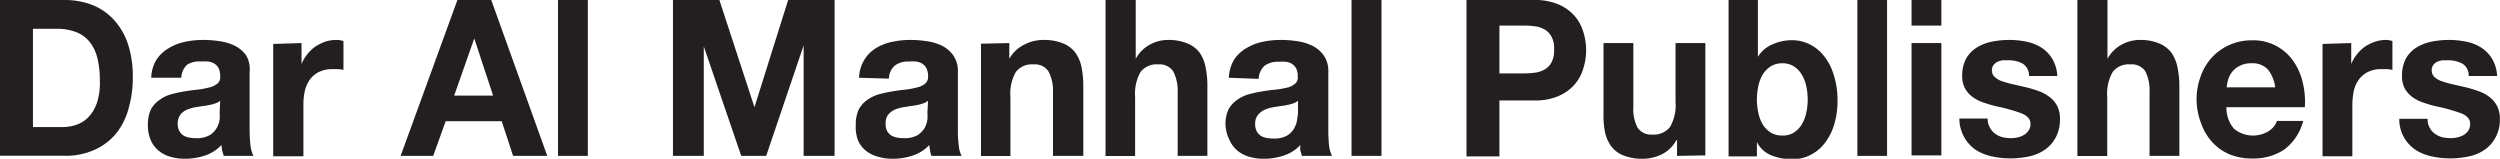 <svg id="Layer_1" data-name="Layer 1" xmlns="http://www.w3.org/2000/svg" viewBox="0 0 200.31 12.72"><defs><style>.cls-1{fill:#231f20;}</style></defs><title>Artboard 11</title><path class="cls-1" d="M5.18,0A6.15,6.15,0,0,1,7.35.38,4.67,4.67,0,0,1,9.08,1.54a5.37,5.37,0,0,1,1.15,1.92,8.22,8.22,0,0,1,.41,2.71A8.85,8.85,0,0,1,10.3,8.7a5.44,5.44,0,0,1-1,2A4.73,4.73,0,0,1,7.58,12a5.52,5.52,0,0,1-2.4.48H0V0ZM5,10.18A3.24,3.24,0,0,0,6.11,10a2.42,2.42,0,0,0,1-.64,3.19,3.19,0,0,0,.67-1.16A5.25,5.25,0,0,0,8,6.44a7.48,7.48,0,0,0-.18-1.71,3.44,3.44,0,0,0-.58-1.3A2.61,2.61,0,0,0,6.17,2.6a4.15,4.15,0,0,0-1.64-.29H2.64v7.87Z"/><path class="cls-1" d="M12.12,6.23a2.85,2.85,0,0,1,.42-1.45,2.91,2.91,0,0,1,1-.93,4.12,4.12,0,0,1,1.28-.5,7,7,0,0,1,1.44-.15,8.6,8.6,0,0,1,1.33.1,4,4,0,0,1,1.23.37,2.46,2.46,0,0,1,.91.78A2.2,2.2,0,0,1,20,5.77v4.71a10.82,10.82,0,0,0,.07,1.17,2.35,2.35,0,0,0,.24.84H17.91c0-.14-.08-.28-.11-.43l-.06-.44a3.13,3.13,0,0,1-1.34.85,5.06,5.06,0,0,1-1.58.25,4,4,0,0,1-1.17-.16,2.56,2.56,0,0,1-.94-.49,2.22,2.22,0,0,1-.63-.84A3,3,0,0,1,11.85,10a2.81,2.81,0,0,1,.26-1.27A2.28,2.28,0,0,1,12.79,8a2.83,2.83,0,0,1,.94-.45,9.7,9.7,0,0,1,1.07-.23c.36-.06.71-.11,1.06-.14A6.87,6.87,0,0,0,16.79,7a1.6,1.6,0,0,0,.64-.31.66.66,0,0,0,.21-.58,1.43,1.43,0,0,0-.12-.64,1,1,0,0,0-.34-.37,1.24,1.24,0,0,0-.49-.17,3.61,3.61,0,0,0-.59,0A1.78,1.78,0,0,0,15,5.18a1.44,1.44,0,0,0-.47,1.05Zm5.52,1.84a1,1,0,0,1-.37.21,2.72,2.72,0,0,1-.49.13,4.85,4.85,0,0,1-.55.09l-.57.09a3.18,3.18,0,0,0-.53.14,1.54,1.54,0,0,0-.46.24,1.12,1.12,0,0,0-.31.37,1.25,1.25,0,0,0-.12.58,1.19,1.19,0,0,0,.12.56,1,1,0,0,0,.32.36,1.21,1.21,0,0,0,.47.18,2.59,2.59,0,0,0,.56.05,2.07,2.07,0,0,0,1.09-.24,1.6,1.6,0,0,0,.57-.59,1.87,1.87,0,0,0,.23-.69,4.41,4.41,0,0,0,0-.56Z"/><path class="cls-1" d="M24.16,3.45V5.13h0a3.08,3.08,0,0,1,.46-.78,2.94,2.94,0,0,1,.65-.62,3.87,3.87,0,0,1,.79-.39A2.84,2.84,0,0,1,27,3.2a1.72,1.72,0,0,1,.52.09V5.6a3.43,3.43,0,0,0-.4-.06l-.46,0a2.37,2.37,0,0,0-1.11.23,1.92,1.92,0,0,0-.73.62,2.48,2.48,0,0,0-.4.92,5.1,5.1,0,0,0-.11,1.13v4.08H21.89v-9Z"/><path class="cls-1" d="M39.36,0l4.49,12.49H41.11L40.2,9.71H35.71l-1,2.78H32.1L36.65,0Zm.15,7.66L38,3.08h0L36.39,7.66Z"/><path class="cls-1" d="M47.1,0V12.49H44.71V0Z"/><path class="cls-1" d="M57.64,0l2.81,8.59h0L63.15,0h3.72V12.49H64.39V3.64h0l-3,8.85h-2l-3-8.77h0v8.77H53.92V0Z"/><path class="cls-1" d="M68.83,6.23a3,3,0,0,1,.43-1.45,2.79,2.79,0,0,1,.94-.93,4.08,4.08,0,0,1,1.29-.5,6.9,6.9,0,0,1,1.44-.15,8.69,8.69,0,0,1,1.33.1,4.18,4.18,0,0,1,1.23.37,2.51,2.51,0,0,1,.9.78,2.2,2.2,0,0,1,.36,1.32v4.71a8.76,8.76,0,0,0,.07,1.17,2.18,2.18,0,0,0,.23.84H74.63a2.09,2.09,0,0,1-.11-.43,3.11,3.11,0,0,1-.06-.44,3.17,3.17,0,0,1-1.35.85,5,5,0,0,1-1.58.25,3.87,3.87,0,0,1-1.16-.16,2.6,2.6,0,0,1-1-.49,2.22,2.22,0,0,1-.63-.84A3,3,0,0,1,68.57,10a2.69,2.69,0,0,1,.26-1.27A2.16,2.16,0,0,1,69.5,8a3,3,0,0,1,.94-.45,10.22,10.22,0,0,1,1.07-.23c.36-.06.71-.11,1.06-.14A6.87,6.87,0,0,0,73.5,7a1.53,1.53,0,0,0,.64-.31.69.69,0,0,0,.22-.58,1.42,1.42,0,0,0-.13-.64.94.94,0,0,0-.34-.37,1.25,1.25,0,0,0-.48-.17,3.83,3.83,0,0,0-.6,0,1.77,1.77,0,0,0-1.11.32,1.45,1.45,0,0,0-.48,1.05Zm5.53,1.84a1.07,1.07,0,0,1-.38.21,2.52,2.52,0,0,1-.49.13,4.51,4.51,0,0,1-.55.09l-.57.09a3.46,3.46,0,0,0-.53.14,1.48,1.48,0,0,0-.45.24,1.14,1.14,0,0,0-.32.37,1.25,1.25,0,0,0-.11.58,1.19,1.19,0,0,0,.11.56,1,1,0,0,0,.32.36,1.26,1.26,0,0,0,.48.18,2.45,2.45,0,0,0,.55.05,2.11,2.11,0,0,0,1.1-.24,1.77,1.77,0,0,0,.57-.59,1.85,1.85,0,0,0,.22-.69,4.75,4.75,0,0,0,0-.56Z"/><path class="cls-1" d="M80.87,3.45V4.71h0A2.77,2.77,0,0,1,82.1,3.56a3.29,3.29,0,0,1,1.48-.36,4,4,0,0,1,1.58.27,2.28,2.28,0,0,1,1,.75,2.93,2.93,0,0,1,.5,1.18,8,8,0,0,1,.14,1.53v5.56H84.37V7.38A3.23,3.23,0,0,0,84,5.71a1.29,1.29,0,0,0-1.19-.55,1.62,1.62,0,0,0-1.41.6,3.43,3.43,0,0,0-.44,2v4.74H78.6v-9Z"/><path class="cls-1" d="M91,0V4.71h0a2.85,2.85,0,0,1,1.16-1.15,3,3,0,0,1,1.38-.36,4,4,0,0,1,1.58.27,2.37,2.37,0,0,1,1,.75A3.07,3.07,0,0,1,96.6,5.4a7.25,7.25,0,0,1,.14,1.53v5.56H94.36V7.38A3.34,3.34,0,0,0,94,5.71a1.32,1.32,0,0,0-1.2-.55,1.62,1.62,0,0,0-1.41.6,3.51,3.51,0,0,0-.44,2v4.74H88.58V0Z"/><path class="cls-1" d="M98.46,6.23a3.06,3.06,0,0,1,.42-1.45,2.91,2.91,0,0,1,1-.93,4.08,4.08,0,0,1,1.29-.5,6.88,6.88,0,0,1,1.43-.15,8.6,8.6,0,0,1,1.33.1,4,4,0,0,1,1.23.37,2.46,2.46,0,0,1,.91.78,2.2,2.2,0,0,1,.36,1.32v4.71a10.9,10.9,0,0,0,.06,1.17,2.35,2.35,0,0,0,.24.84h-2.43c0-.14-.08-.28-.11-.43s0-.29,0-.44a3.17,3.17,0,0,1-1.35.85,5,5,0,0,1-1.58.25,4,4,0,0,1-1.17-.16,2.56,2.56,0,0,1-.94-.49,2.22,2.22,0,0,1-.63-.84A3,3,0,0,1,98.19,10a2.81,2.81,0,0,1,.26-1.27A2.28,2.28,0,0,1,99.13,8a2.92,2.92,0,0,1,.94-.45,10.22,10.22,0,0,1,1.07-.23c.36-.06.71-.11,1.06-.14a6.87,6.87,0,0,0,.93-.16,1.43,1.43,0,0,0,.63-.31.64.64,0,0,0,.22-.58,1.43,1.43,0,0,0-.12-.64,1,1,0,0,0-.34-.37,1.24,1.24,0,0,0-.49-.17,3.61,3.61,0,0,0-.59,0,1.78,1.78,0,0,0-1.12.32,1.48,1.48,0,0,0-.47,1.05ZM104,8.07a1,1,0,0,1-.37.21,2.72,2.72,0,0,1-.49.13,4.85,4.85,0,0,1-.55.09l-.57.09a3.18,3.18,0,0,0-.53.14A1.67,1.67,0,0,0,101,9a1.1,1.1,0,0,0-.43.95,1.19,1.19,0,0,0,.12.56,1,1,0,0,0,.32.36,1.21,1.21,0,0,0,.47.18,2.59,2.59,0,0,0,.56.05,2.07,2.07,0,0,0,1.09-.24,1.6,1.6,0,0,0,.57-.59,1.87,1.87,0,0,0,.23-.69A4.41,4.41,0,0,0,104,9Z"/><path class="cls-1" d="M110.69,0V12.49h-2.4V0Z"/><path class="cls-1" d="M122.92,0a4.81,4.81,0,0,1,1.92.34,3.63,3.63,0,0,1,1.29.9,3.45,3.45,0,0,1,.72,1.28,4.88,4.88,0,0,1,0,3,3.41,3.41,0,0,1-.72,1.29,3.63,3.63,0,0,1-1.29.9,4.81,4.81,0,0,1-1.92.34h-2.78v4.48H117.5V0Zm-.72,5.88a6.13,6.13,0,0,0,.87-.07,2.1,2.1,0,0,0,.74-.27,1.51,1.51,0,0,0,.52-.57,2.08,2.08,0,0,0,.19-1,2,2,0,0,0-.19-1,1.47,1.47,0,0,0-.52-.58,2.1,2.1,0,0,0-.74-.27,6.13,6.13,0,0,0-.87-.07h-2.06V5.88Z"/><path class="cls-1" d="M134.37,12.49V11.23h-.05a2.75,2.75,0,0,1-1.18,1.14,3.42,3.42,0,0,1-1.48.35,4.08,4.08,0,0,1-1.57-.26,2.25,2.25,0,0,1-1-.75,3,3,0,0,1-.5-1.17A7.25,7.25,0,0,1,128.48,9V3.45h2.39V8.56a3.23,3.23,0,0,0,.34,1.67,1.29,1.29,0,0,0,1.19.55,1.63,1.63,0,0,0,1.41-.61,3.45,3.45,0,0,0,.44-2V3.45h2.39v9Z"/><path class="cls-1" d="M140.85,0V4.55h0a2.49,2.49,0,0,1,1.18-1,3.83,3.83,0,0,1,1.56-.33,3.17,3.17,0,0,1,1.3.28,3.34,3.34,0,0,1,1.15.86,4.32,4.32,0,0,1,.83,1.47A6.58,6.58,0,0,1,147.23,8a6.47,6.47,0,0,1-.32,2.14,4.37,4.37,0,0,1-.83,1.48,3.34,3.34,0,0,1-1.15.86,3.17,3.17,0,0,1-1.3.28,4.47,4.47,0,0,1-1.72-.32,2.22,2.22,0,0,1-1.14-1.06h0v1.15h-2.27V0Zm3.87,6.88a3,3,0,0,0-.37-.93,2,2,0,0,0-.63-.64,1.68,1.68,0,0,0-.92-.24,1.72,1.72,0,0,0-.91.24,2.06,2.06,0,0,0-.64.64,3,3,0,0,0-.36.93,5,5,0,0,0,0,2.18,3,3,0,0,0,.36.93,2.06,2.06,0,0,0,.64.64,1.71,1.71,0,0,0,.91.23,1.68,1.68,0,0,0,.92-.23,2,2,0,0,0,.63-.64,3,3,0,0,0,.37-.93,5,5,0,0,0,0-2.18Z"/><path class="cls-1" d="M151.2,0V12.49h-2.38V0Z"/><path class="cls-1" d="M153.16,2.05V0h2.39V2.05Zm2.39,1.4v9h-2.39v-9Z"/><path class="cls-1" d="M159.45,10.24a1.25,1.25,0,0,0,.41.47,1.65,1.65,0,0,0,.58.28,3,3,0,0,0,.68.08,2.53,2.53,0,0,0,.53-.06,1.57,1.57,0,0,0,.5-.19,1.07,1.07,0,0,0,.38-.35.9.9,0,0,0,.16-.55q0-.55-.72-.84a14,14,0,0,0-2-.56,10.12,10.12,0,0,1-1-.29,3.22,3.22,0,0,1-.89-.44,2.12,2.12,0,0,1-.62-.68,2,2,0,0,1-.24-1,2.79,2.79,0,0,1,.33-1.44,2.45,2.45,0,0,1,.87-.88,3.67,3.67,0,0,1,1.21-.46A7,7,0,0,1,161,3.2a6.84,6.84,0,0,1,1.37.14,3.7,3.7,0,0,1,1.19.47,2.85,2.85,0,0,1,.87.89,3,3,0,0,1,.41,1.39h-2.27a1.11,1.11,0,0,0-.52-1,2.33,2.33,0,0,0-1.11-.26l-.44,0a1.43,1.43,0,0,0-.43.11.93.93,0,0,0-.33.26.68.68,0,0,0-.14.44.67.67,0,0,0,.24.54,1.57,1.57,0,0,0,.61.34,7.7,7.7,0,0,0,.87.24l1,.23a9.32,9.32,0,0,1,1,.3,3.14,3.14,0,0,1,.87.46,2.08,2.08,0,0,1,.63.72,2.13,2.13,0,0,1,.23,1.06,3,3,0,0,1-.34,1.49,2.8,2.8,0,0,1-.9,1,3.58,3.58,0,0,1-1.27.52,7.09,7.09,0,0,1-1.46.15,6.71,6.71,0,0,1-1.48-.16,3.89,3.89,0,0,1-1.29-.52,3,3,0,0,1-.92-1,3.09,3.09,0,0,1-.4-1.51h2.27A1.36,1.36,0,0,0,159.45,10.24Z"/><path class="cls-1" d="M168.86,0V4.71h0a2.85,2.85,0,0,1,1.16-1.15,3.06,3.06,0,0,1,1.39-.36,3.92,3.92,0,0,1,1.57.27,2.37,2.37,0,0,1,1,.75,3.07,3.07,0,0,1,.49,1.18,7.22,7.22,0,0,1,.15,1.53v5.56h-2.39V7.38a3.34,3.34,0,0,0-.34-1.67,1.3,1.3,0,0,0-1.2-.55,1.62,1.62,0,0,0-1.41.6,3.51,3.51,0,0,0-.44,2v4.74h-2.39V0Z"/><path class="cls-1" d="M179,10.32a2.4,2.4,0,0,0,2.8.17,1.6,1.6,0,0,0,.64-.8h2.1A4.15,4.15,0,0,1,183,12a4.47,4.47,0,0,1-2.52.7,4.69,4.69,0,0,1-1.85-.34,3.87,3.87,0,0,1-1.4-1,4.36,4.36,0,0,1-.88-1.51A5.37,5.37,0,0,1,176,8a5.29,5.29,0,0,1,.33-1.89,4.31,4.31,0,0,1,.9-1.51,4.19,4.19,0,0,1,1.41-1,4.28,4.28,0,0,1,1.81-.37,3.88,3.88,0,0,1,3.29,1.65,4.91,4.91,0,0,1,.76,1.71,6.37,6.37,0,0,1,.17,2h-6.28A2.59,2.59,0,0,0,179,10.32Zm2.7-4.76a1.65,1.65,0,0,0-1.3-.49,1.94,1.94,0,0,0-.95.21,1.78,1.78,0,0,0-.61.49,2.08,2.08,0,0,0-.32.63,3.85,3.85,0,0,0-.11.6h3.89A2.91,2.91,0,0,0,181.71,5.56Z"/><path class="cls-1" d="M188.39,3.45V5.13h0a3.08,3.08,0,0,1,.46-.78,3.17,3.17,0,0,1,.65-.62,3.71,3.71,0,0,1,.8-.39,2.78,2.78,0,0,1,.87-.14,1.72,1.72,0,0,1,.52.09V5.6a3.13,3.13,0,0,0-.4-.06l-.46,0a2.37,2.37,0,0,0-1.11.23,2,2,0,0,0-.73.62,2.48,2.48,0,0,0-.4.92,5.78,5.78,0,0,0-.11,1.13v4.08h-2.39v-9Z"/><path class="cls-1" d="M194.68,10.24a1.25,1.25,0,0,0,.41.47,1.65,1.65,0,0,0,.58.28,3.08,3.08,0,0,0,.68.08,2.46,2.46,0,0,0,.53-.06,1.63,1.63,0,0,0,.51-.19,1.26,1.26,0,0,0,.38-.35,1,1,0,0,0,.15-.55q0-.55-.72-.84a14,14,0,0,0-2-.56c-.35-.08-.69-.18-1-.29a3.08,3.08,0,0,1-.89-.44,2.24,2.24,0,0,1-.62-.68,2,2,0,0,1-.23-1,2.9,2.9,0,0,1,.32-1.44,2.45,2.45,0,0,1,.87-.88,3.75,3.75,0,0,1,1.21-.46,7,7,0,0,1,1.38-.13,6.84,6.84,0,0,1,1.37.14,3.61,3.61,0,0,1,1.19.47,2.85,2.85,0,0,1,.87.89,3,3,0,0,1,.41,1.39H197.8a1.09,1.09,0,0,0-.52-1,2.34,2.34,0,0,0-1.12-.26l-.43,0a1.43,1.43,0,0,0-.43.11.93.93,0,0,0-.33.26.68.68,0,0,0-.13.44.69.69,0,0,0,.23.54,1.54,1.54,0,0,0,.62.34,7,7,0,0,0,.86.24l1,.23a9,9,0,0,1,1,.3,3.12,3.12,0,0,1,.89.46,2.16,2.16,0,0,1,.62.72,2.13,2.13,0,0,1,.24,1.06,3,3,0,0,1-.35,1.49,2.8,2.8,0,0,1-.9,1,3.51,3.51,0,0,1-1.27.52,7.07,7.07,0,0,1-1.45.15,6.73,6.73,0,0,1-1.49-.16,3.89,3.89,0,0,1-1.29-.52,2.93,2.93,0,0,1-1.31-2.49h2.27A1.35,1.35,0,0,0,194.68,10.24Z"/></svg>